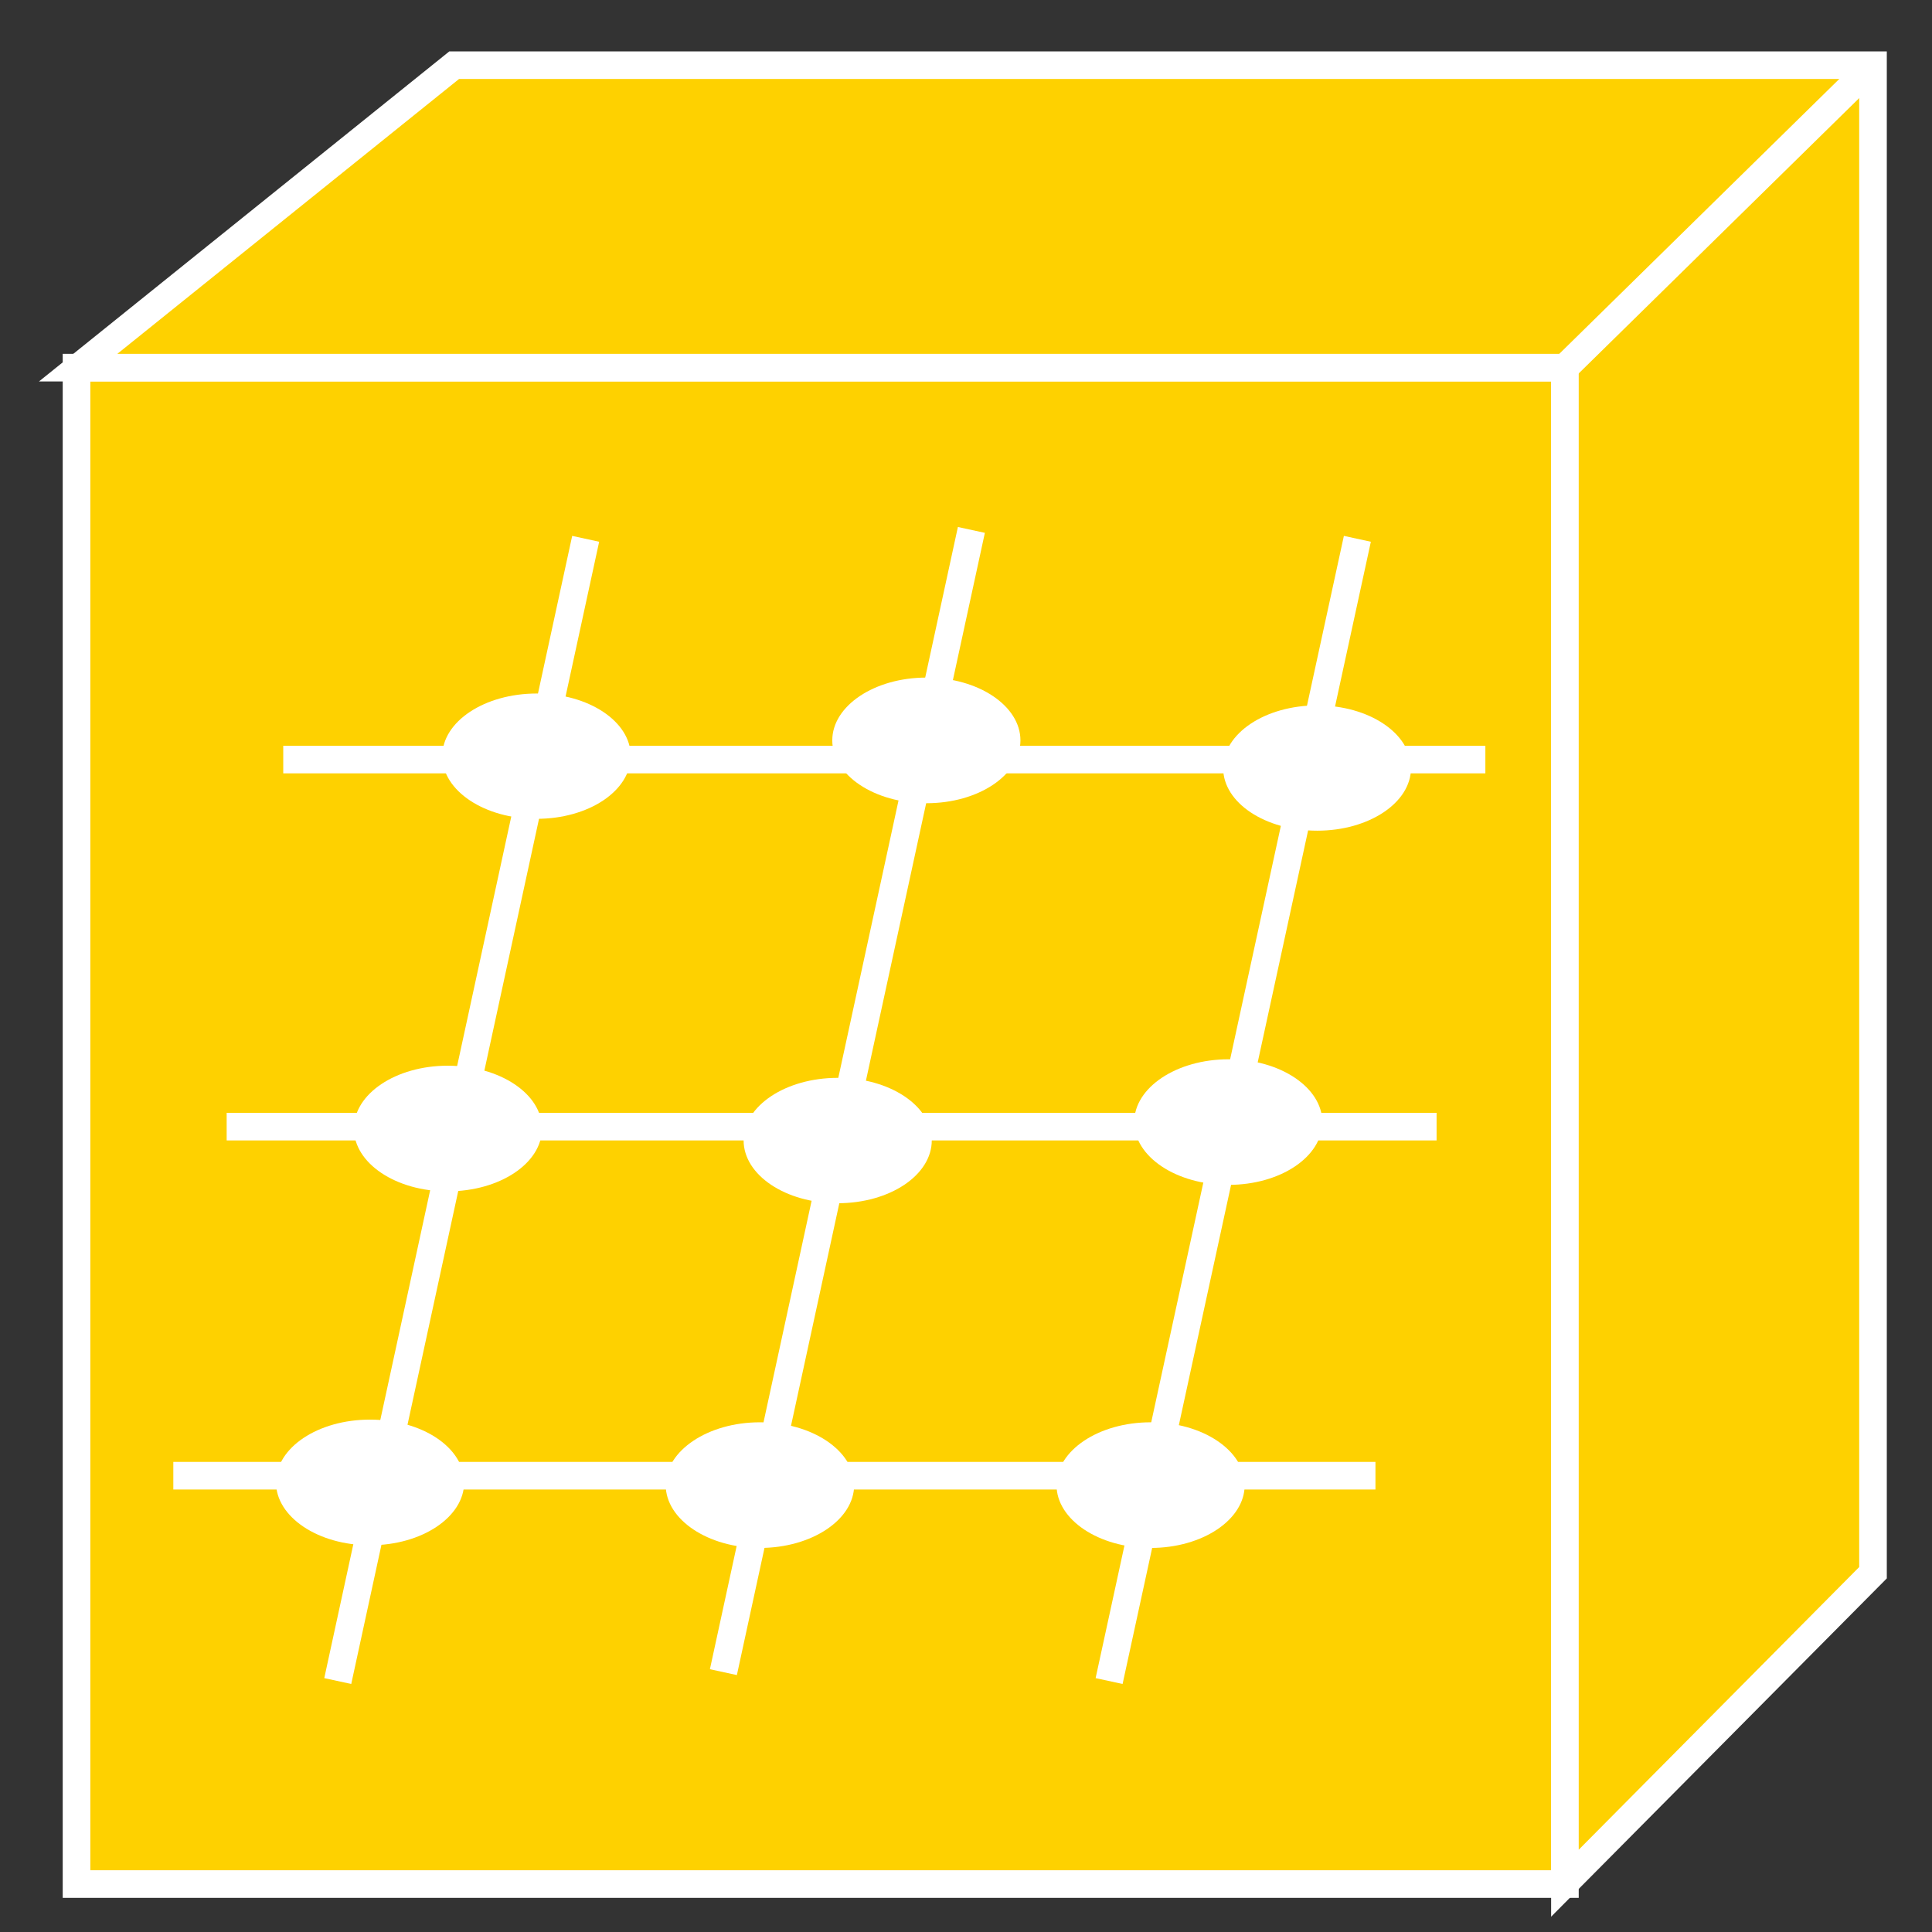 <?xml version="1.0" encoding="UTF-8"?>
<svg xmlns="http://www.w3.org/2000/svg" xmlns:xlink="http://www.w3.org/1999/xlink" width="28pt" height="28pt" viewBox="0 0 28 28" version="1.1">
<rect x="0" y="0" width="28" height="28" fill="#333333" stroke="none"/>
<g id="surface0">
<path style="fill-rule:nonzero;fill:#FED100;fill-opacity:1;stroke-width:0.4;stroke-linecap:butt;stroke-linejoin:miter;stroke:#FFFFFF;stroke-opacity:1;stroke-miterlimit:4;" d="M 1.109 0.695 L 22.68 0.695 L 22.68 22.672 L 1.109 22.672 L 1.109 0.695 Z M 1.109 0.695 " transform="matrix(1,0,0,-1,0,28)"/>
<path style="fill-rule:nonzero;fill:#FED100;fill-opacity:1;stroke-width:0.4;stroke-linecap:butt;stroke-linejoin:miter;stroke:#FFFFFF;stroke-opacity:1;stroke-miterlimit:4;" d="M 22.68 22.672 L 1.133 22.672 L 6.582 27.055 L 27.145 27.055 L 27.145 5.207 L 22.68 0.707 L 22.68 22.672 Z M 22.68 22.672 " transform="matrix(1,0,0,-1,0,28)"/>
<path style="fill-rule:nonzero;fill:#FED100;fill-opacity:1;stroke-width:0.4;stroke-linecap:butt;stroke-linejoin:miter;stroke:#FFFFFF;stroke-opacity:1;stroke-miterlimit:4;" d="M 22.68 22.672 L 27.145 27.055 " transform="matrix(1,0,0,-1,0,28)"/>
<path style="fill-rule:nonzero;fill:#FED100;fill-opacity:1;stroke-width:0.4;stroke-linecap:butt;stroke-linejoin:miter;stroke:#FFFFFF;stroke-opacity:1;stroke-miterlimit:4;" d="M 4.105 16.992 L 21.527 16.992 " transform="matrix(1,0,0,-1,0,28)"/>
<path style="fill-rule:nonzero;fill:#FED100;fill-opacity:1;stroke-width:0.4;stroke-linecap:butt;stroke-linejoin:miter;stroke:#FFFFFF;stroke-opacity:1;stroke-miterlimit:4;" d="M 3.285 11.672 L 20.82 11.672 " transform="matrix(1,0,0,-1,0,28)"/>
<path style="fill-rule:nonzero;fill:#FED100;fill-opacity:1;stroke-width:0.4;stroke-linecap:butt;stroke-linejoin:miter;stroke:#FFFFFF;stroke-opacity:1;stroke-miterlimit:4;" d="M 2.512 6.613 L 19.934 6.613 " transform="matrix(1,0,0,-1,0,28)"/>
<path style="fill-rule:nonzero;fill:#FED100;fill-opacity:1;stroke-width:0.4;stroke-linecap:butt;stroke-linejoin:miter;stroke:#FFFFFF;stroke-opacity:1;stroke-miterlimit:4;" d="M 4.895 3.637 L 8.488 20.191 " transform="matrix(1,0,0,-1,0,28)"/>
<path style="fill-rule:nonzero;fill:#FED100;fill-opacity:1;stroke-width:0.4;stroke-linecap:butt;stroke-linejoin:miter;stroke:#FFFFFF;stroke-opacity:1;stroke-miterlimit:4;" d="M 16.074 3.637 L 19.672 20.191 " transform="matrix(1,0,0,-1,0,28)"/>
<path style="fill-rule:nonzero;fill:#FED100;fill-opacity:1;stroke-width:0.4;stroke-linecap:butt;stroke-linejoin:miter;stroke:#FFFFFF;stroke-opacity:1;stroke-miterlimit:4;" d="M 10.484 3.766 L 14.078 20.32 " transform="matrix(1,0,0,-1,0,28)"/>
<path style=" stroke:none;fill-rule:nonzero;fill:#FFFFFF;fill-opacity:1;" d="M 9.141 10.957 C 9.141 11.461 8.531 11.867 7.777 11.867 C 7.023 11.867 6.41 11.461 6.41 10.957 C 6.41 10.457 7.023 10.051 7.777 10.051 C 8.531 10.051 9.141 10.457 9.141 10.957 "/>
<path style=" stroke:none;fill-rule:nonzero;fill:#FFFFFF;fill-opacity:1;" d="M 14.789 10.73 C 14.789 11.234 14.18 11.641 13.426 11.641 C 12.672 11.641 12.062 11.234 12.062 10.73 C 12.062 10.23 12.672 9.82 13.426 9.82 C 14.18 9.82 14.789 10.23 14.789 10.73 "/>
<path style=" stroke:none;fill-rule:nonzero;fill:#FFFFFF;fill-opacity:1;" d="M 20.449 11.133 C 20.449 11.633 19.84 12.039 19.09 12.039 C 18.336 12.039 17.727 11.633 17.727 11.133 C 17.727 10.629 18.336 10.223 19.09 10.223 C 19.84 10.223 20.449 10.629 20.449 11.133 "/>
<path style=" stroke:none;fill-rule:nonzero;fill:#FFFFFF;fill-opacity:1;" d="M 7.855 16.355 C 7.855 16.859 7.242 17.266 6.488 17.266 C 5.738 17.266 5.129 16.859 5.129 16.355 C 5.129 15.852 5.738 15.445 6.488 15.445 C 7.242 15.445 7.855 15.852 7.855 16.355 "/>
<path style=" stroke:none;fill-rule:nonzero;fill:#FFFFFF;fill-opacity:1;" d="M 13.504 16.527 C 13.504 17.031 12.895 17.438 12.141 17.438 C 11.387 17.438 10.777 17.031 10.777 16.527 C 10.777 16.027 11.387 15.621 12.141 15.621 C 12.895 15.621 13.504 16.027 13.504 16.527 "/>
<path style=" stroke:none;fill-rule:nonzero;fill:#FFFFFF;fill-opacity:1;" d="M 19.164 16.262 C 19.164 16.766 18.555 17.172 17.805 17.172 C 17.051 17.172 16.438 16.766 16.438 16.262 C 16.438 15.762 17.051 15.352 17.805 15.352 C 18.555 15.352 19.164 15.762 19.164 16.262 "/>
<path style=" stroke:none;fill-rule:nonzero;fill:#FFFFFF;fill-opacity:1;" d="M 6.727 21.484 C 6.727 21.984 6.117 22.395 5.363 22.395 C 4.609 22.395 4 21.984 4 21.484 C 4 20.98 4.609 20.574 5.363 20.574 C 6.117 20.574 6.727 20.98 6.727 21.484 "/>
<path style=" stroke:none;fill-rule:nonzero;fill:#FFFFFF;fill-opacity:1;" d="M 12.379 21.523 C 12.379 22.023 11.766 22.434 11.012 22.434 C 10.262 22.434 9.648 22.023 9.648 21.523 C 9.648 21.023 10.262 20.613 11.012 20.613 C 11.766 20.613 12.379 21.023 12.379 21.523 "/>
<path style=" stroke:none;fill-rule:nonzero;fill:#FFFFFF;fill-opacity:1;" d="M 18.039 21.523 C 18.039 22.023 17.43 22.434 16.676 22.434 C 15.922 22.434 15.312 22.023 15.312 21.523 C 15.312 21.023 15.922 20.613 16.676 20.613 C 17.43 20.613 18.039 21.023 18.039 21.523 "/>
</g>
</svg>
